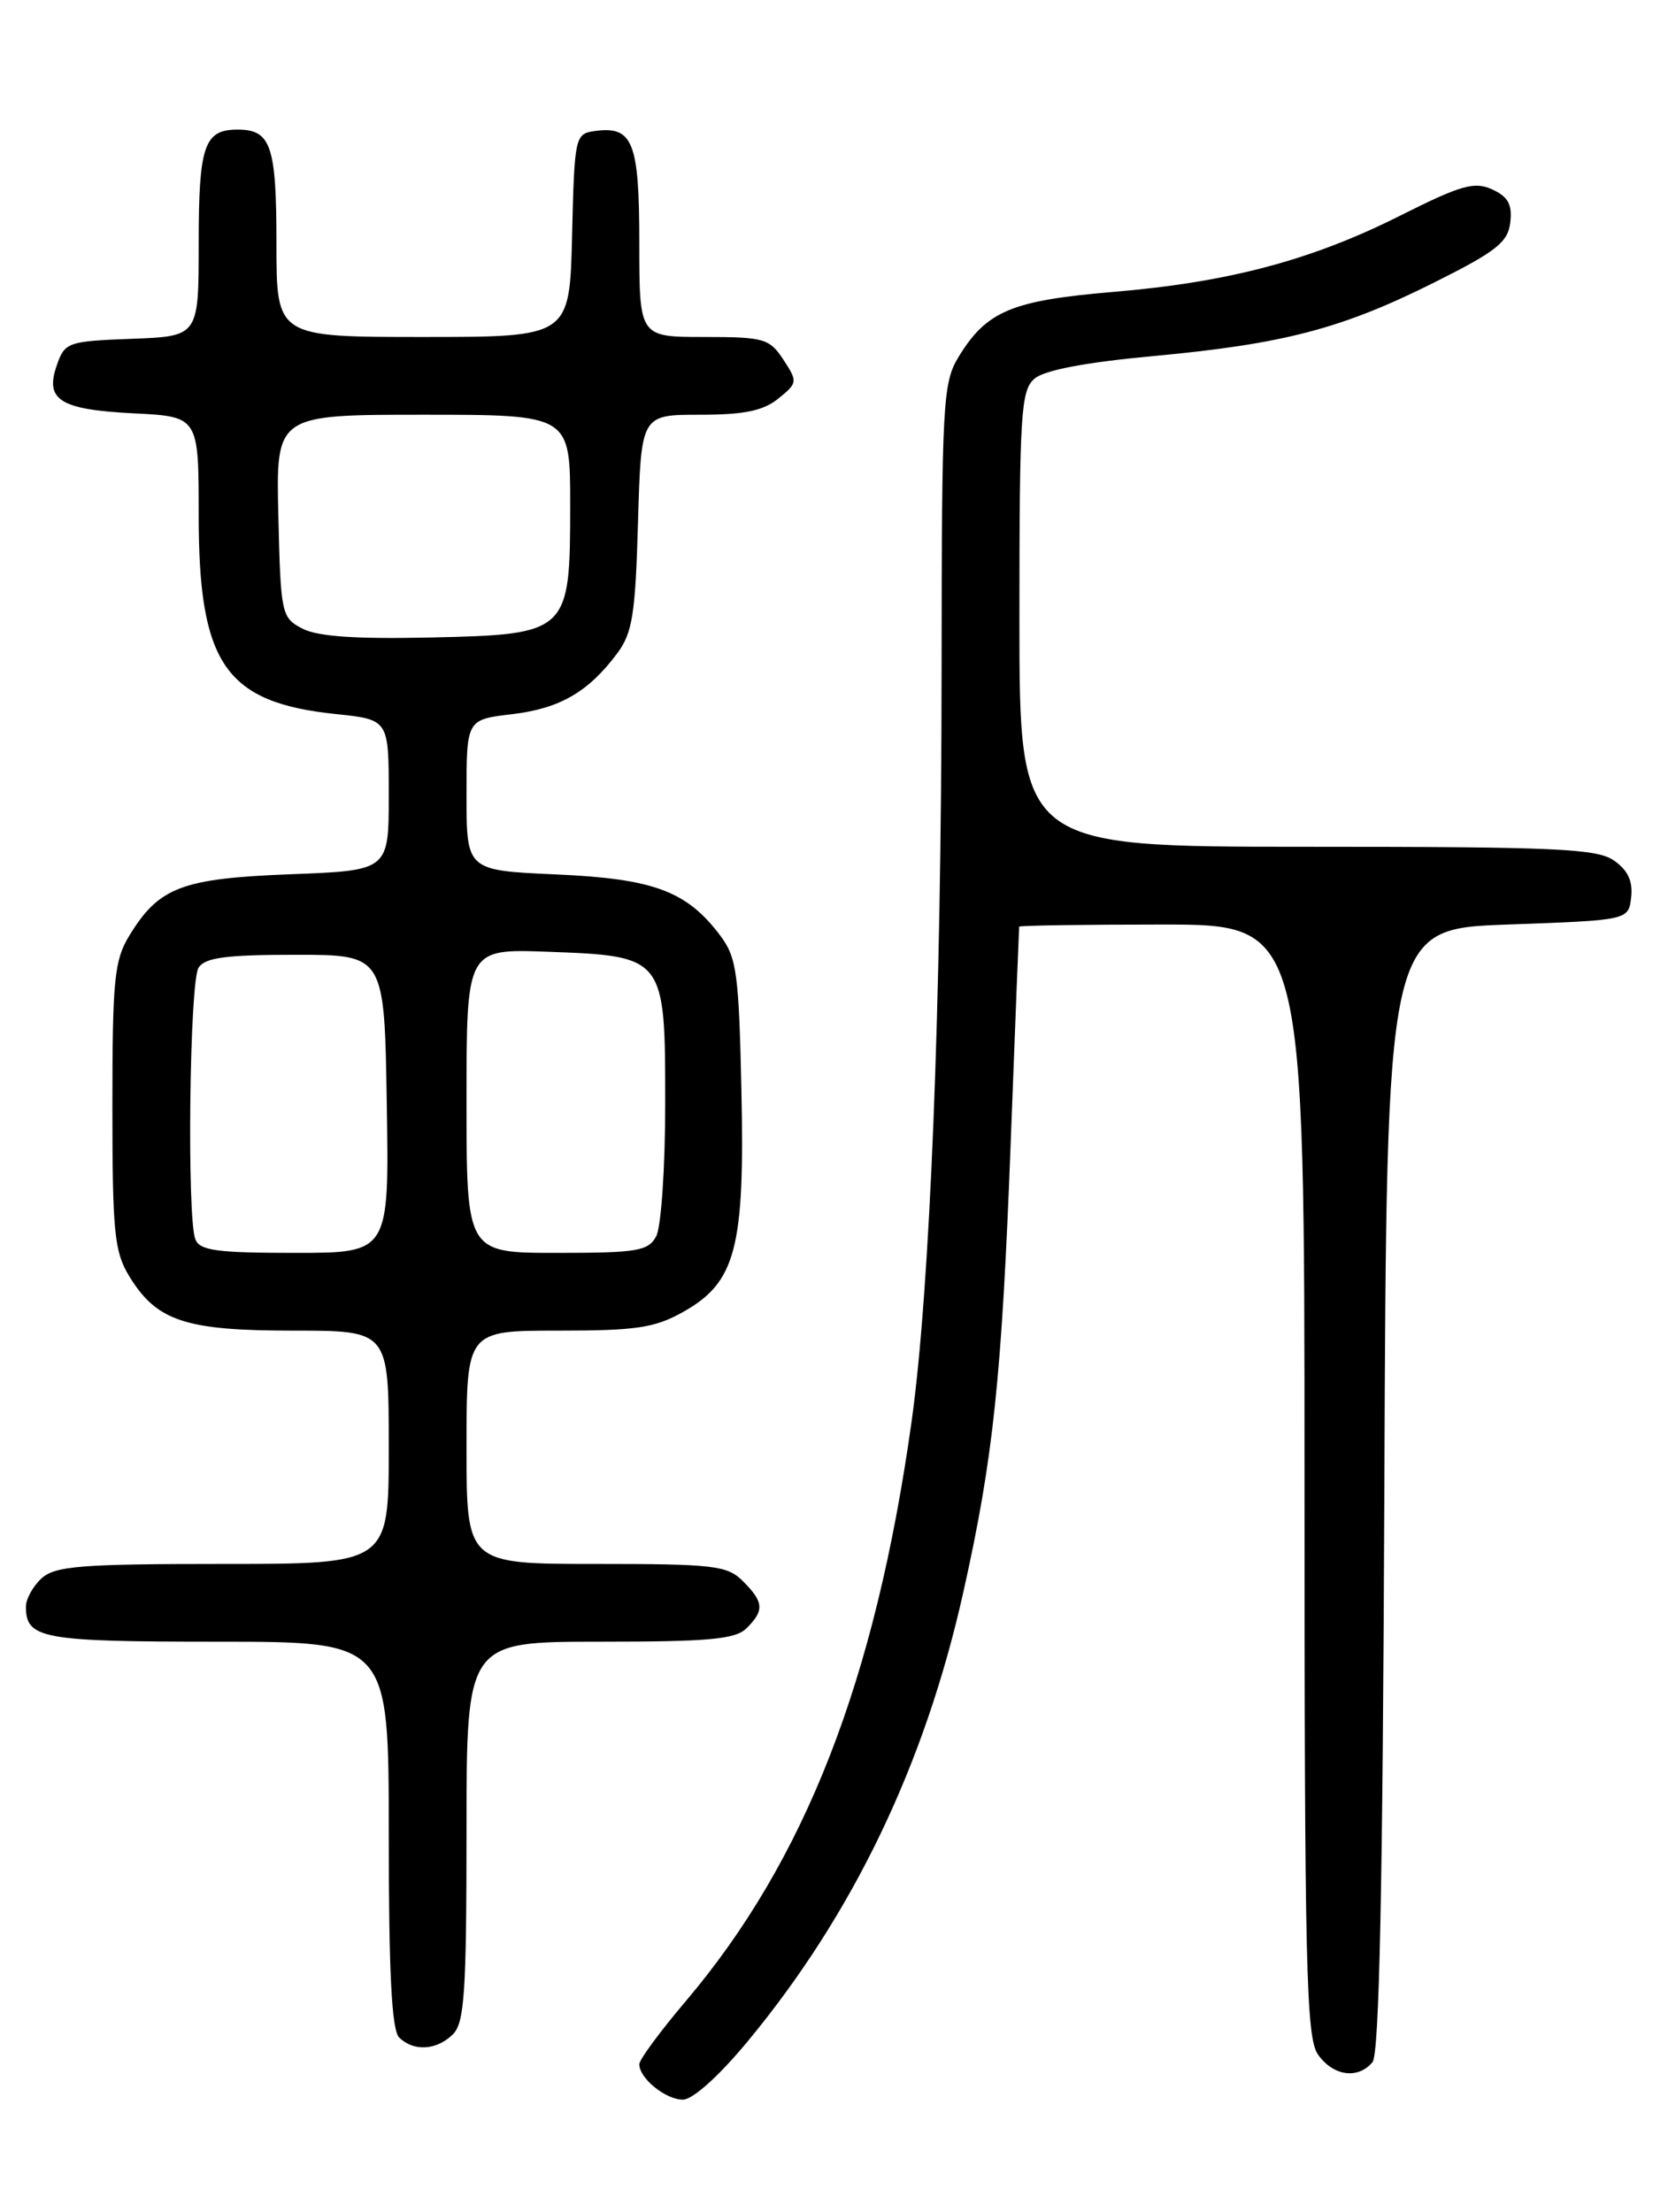 <?xml version="1.0" encoding="UTF-8" standalone="no"?>
<!DOCTYPE svg PUBLIC "-//W3C//DTD SVG 1.1//EN" "http://www.w3.org/Graphics/SVG/1.1/DTD/svg11.dtd" >
<svg xmlns="http://www.w3.org/2000/svg" xmlns:xlink="http://www.w3.org/1999/xlink" version="1.1" viewBox="0 0 194 256">
 <g >
 <path fill="currentColor"
d=" M 86.55 236.25 C 98.75 221.51 107.05 204.23 111.51 184.25 C 114.99 168.68 115.96 159.46 117.00 132.00 C 117.51 118.53 117.95 107.39 117.97 107.25 C 117.98 107.11 125.42 107.00 134.50 107.00 C 151.00 107.00 151.00 107.00 151.00 171.28 C 151.00 227.84 151.19 235.82 152.56 237.78 C 154.31 240.27 157.19 240.68 158.87 238.66 C 159.66 237.71 160.06 218.33 160.24 172.41 C 160.50 107.50 160.50 107.50 174.50 107.00 C 188.50 106.50 188.50 106.50 188.81 103.85 C 189.02 101.99 188.43 100.71 186.83 99.60 C 184.86 98.21 180.13 98.00 151.28 98.00 C 118.00 98.00 118.00 98.00 118.00 71.65 C 118.00 47.80 118.17 45.17 119.75 43.82 C 120.89 42.84 125.69 41.93 133.50 41.21 C 148.59 39.81 155.30 38.05 166.00 32.70 C 173.22 29.09 174.55 28.04 174.82 25.73 C 175.06 23.66 174.56 22.76 172.72 21.92 C 170.67 20.98 169.12 21.42 162.19 24.90 C 151.85 30.11 142.27 32.66 128.81 33.79 C 117.10 34.78 114.19 36.00 110.96 41.30 C 109.13 44.30 109.01 46.57 108.99 77.50 C 108.97 116.32 107.65 149.33 105.51 164.58 C 101.31 194.51 93.20 215.30 79.38 231.60 C 76.42 235.09 74.00 238.37 74.00 238.90 C 74.00 240.53 77.04 243.00 79.05 243.00 C 80.18 243.00 83.22 240.27 86.55 236.25 Z  M 52.43 235.43 C 53.76 234.10 54.00 230.53 54.00 211.93 C 54.00 190.00 54.00 190.00 69.43 190.00 C 82.12 190.00 85.14 189.72 86.43 188.43 C 88.49 186.37 88.41 185.41 86.00 183.00 C 84.18 181.18 82.67 181.00 69.00 181.00 C 54.00 181.00 54.00 181.00 54.00 167.50 C 54.00 154.00 54.00 154.00 64.61 154.00 C 73.66 154.00 75.80 153.68 79.10 151.82 C 85.17 148.41 86.22 144.43 85.82 126.23 C 85.53 112.74 85.28 110.84 83.40 108.32 C 79.52 103.13 75.70 101.70 64.37 101.20 C 54.00 100.74 54.00 100.74 54.00 92.01 C 54.00 83.28 54.00 83.28 59.24 82.66 C 64.80 82.00 68.09 80.10 71.44 75.62 C 73.21 73.25 73.55 71.08 73.85 60.43 C 74.21 48.00 74.21 48.00 80.99 48.00 C 86.13 48.00 88.34 47.55 90.09 46.13 C 92.33 44.32 92.35 44.18 90.68 41.63 C 89.07 39.18 88.45 39.00 81.48 39.00 C 74.00 39.00 74.00 39.00 74.00 28.12 C 74.00 16.39 73.26 14.54 68.81 15.17 C 66.57 15.49 66.49 15.84 66.22 27.25 C 65.94 39.00 65.94 39.00 48.97 39.00 C 32.00 39.00 32.00 39.00 32.00 28.20 C 32.00 16.85 31.37 15.00 27.50 15.00 C 23.63 15.00 23.00 16.85 23.00 28.16 C 23.00 38.92 23.00 38.92 15.27 39.21 C 7.85 39.49 7.50 39.61 6.58 42.26 C 5.16 46.30 6.93 47.41 15.53 47.84 C 23.00 48.22 23.00 48.22 23.00 59.71 C 23.00 76.85 26.09 81.31 38.87 82.64 C 45.00 83.28 45.00 83.28 45.00 92.02 C 45.00 100.75 45.00 100.75 33.61 101.18 C 21.03 101.67 18.39 102.67 14.96 108.30 C 13.23 111.13 13.01 113.41 13.01 128.00 C 13.01 142.60 13.23 144.87 14.96 147.70 C 18.13 152.90 21.45 154.00 33.95 154.00 C 45.00 154.00 45.00 154.00 45.00 167.50 C 45.00 181.00 45.00 181.00 25.83 181.00 C 9.39 181.00 6.40 181.24 4.83 182.65 C 3.82 183.57 3.00 185.05 3.00 185.95 C 3.00 189.66 4.87 190.00 25.20 190.00 C 45.00 190.00 45.00 190.00 45.00 212.30 C 45.00 228.31 45.34 234.94 46.20 235.80 C 47.86 237.46 50.56 237.30 52.43 235.43 Z  M 22.61 143.42 C 21.62 140.85 21.94 113.64 22.98 112.00 C 23.72 110.83 26.15 110.50 34.21 110.50 C 44.50 110.50 44.50 110.50 44.77 127.75 C 45.05 145.00 45.05 145.00 34.13 145.00 C 25.10 145.00 23.11 144.73 22.61 143.42 Z  M 54.00 127.40 C 54.00 109.81 54.00 109.81 63.40 110.15 C 76.97 110.65 77.00 110.70 77.00 127.72 C 77.00 135.10 76.53 142.00 75.96 143.07 C 75.04 144.79 73.79 145.00 64.46 145.00 C 54.00 145.00 54.00 145.00 54.00 127.40 Z  M 35.00 72.75 C 32.58 71.49 32.49 71.08 32.22 59.72 C 31.94 48.00 31.94 48.00 48.97 48.00 C 66.00 48.00 66.00 48.00 66.00 58.39 C 66.00 73.27 65.85 73.42 49.84 73.78 C 41.16 73.97 36.76 73.67 35.00 72.75 Z "/>
</g>
</svg>